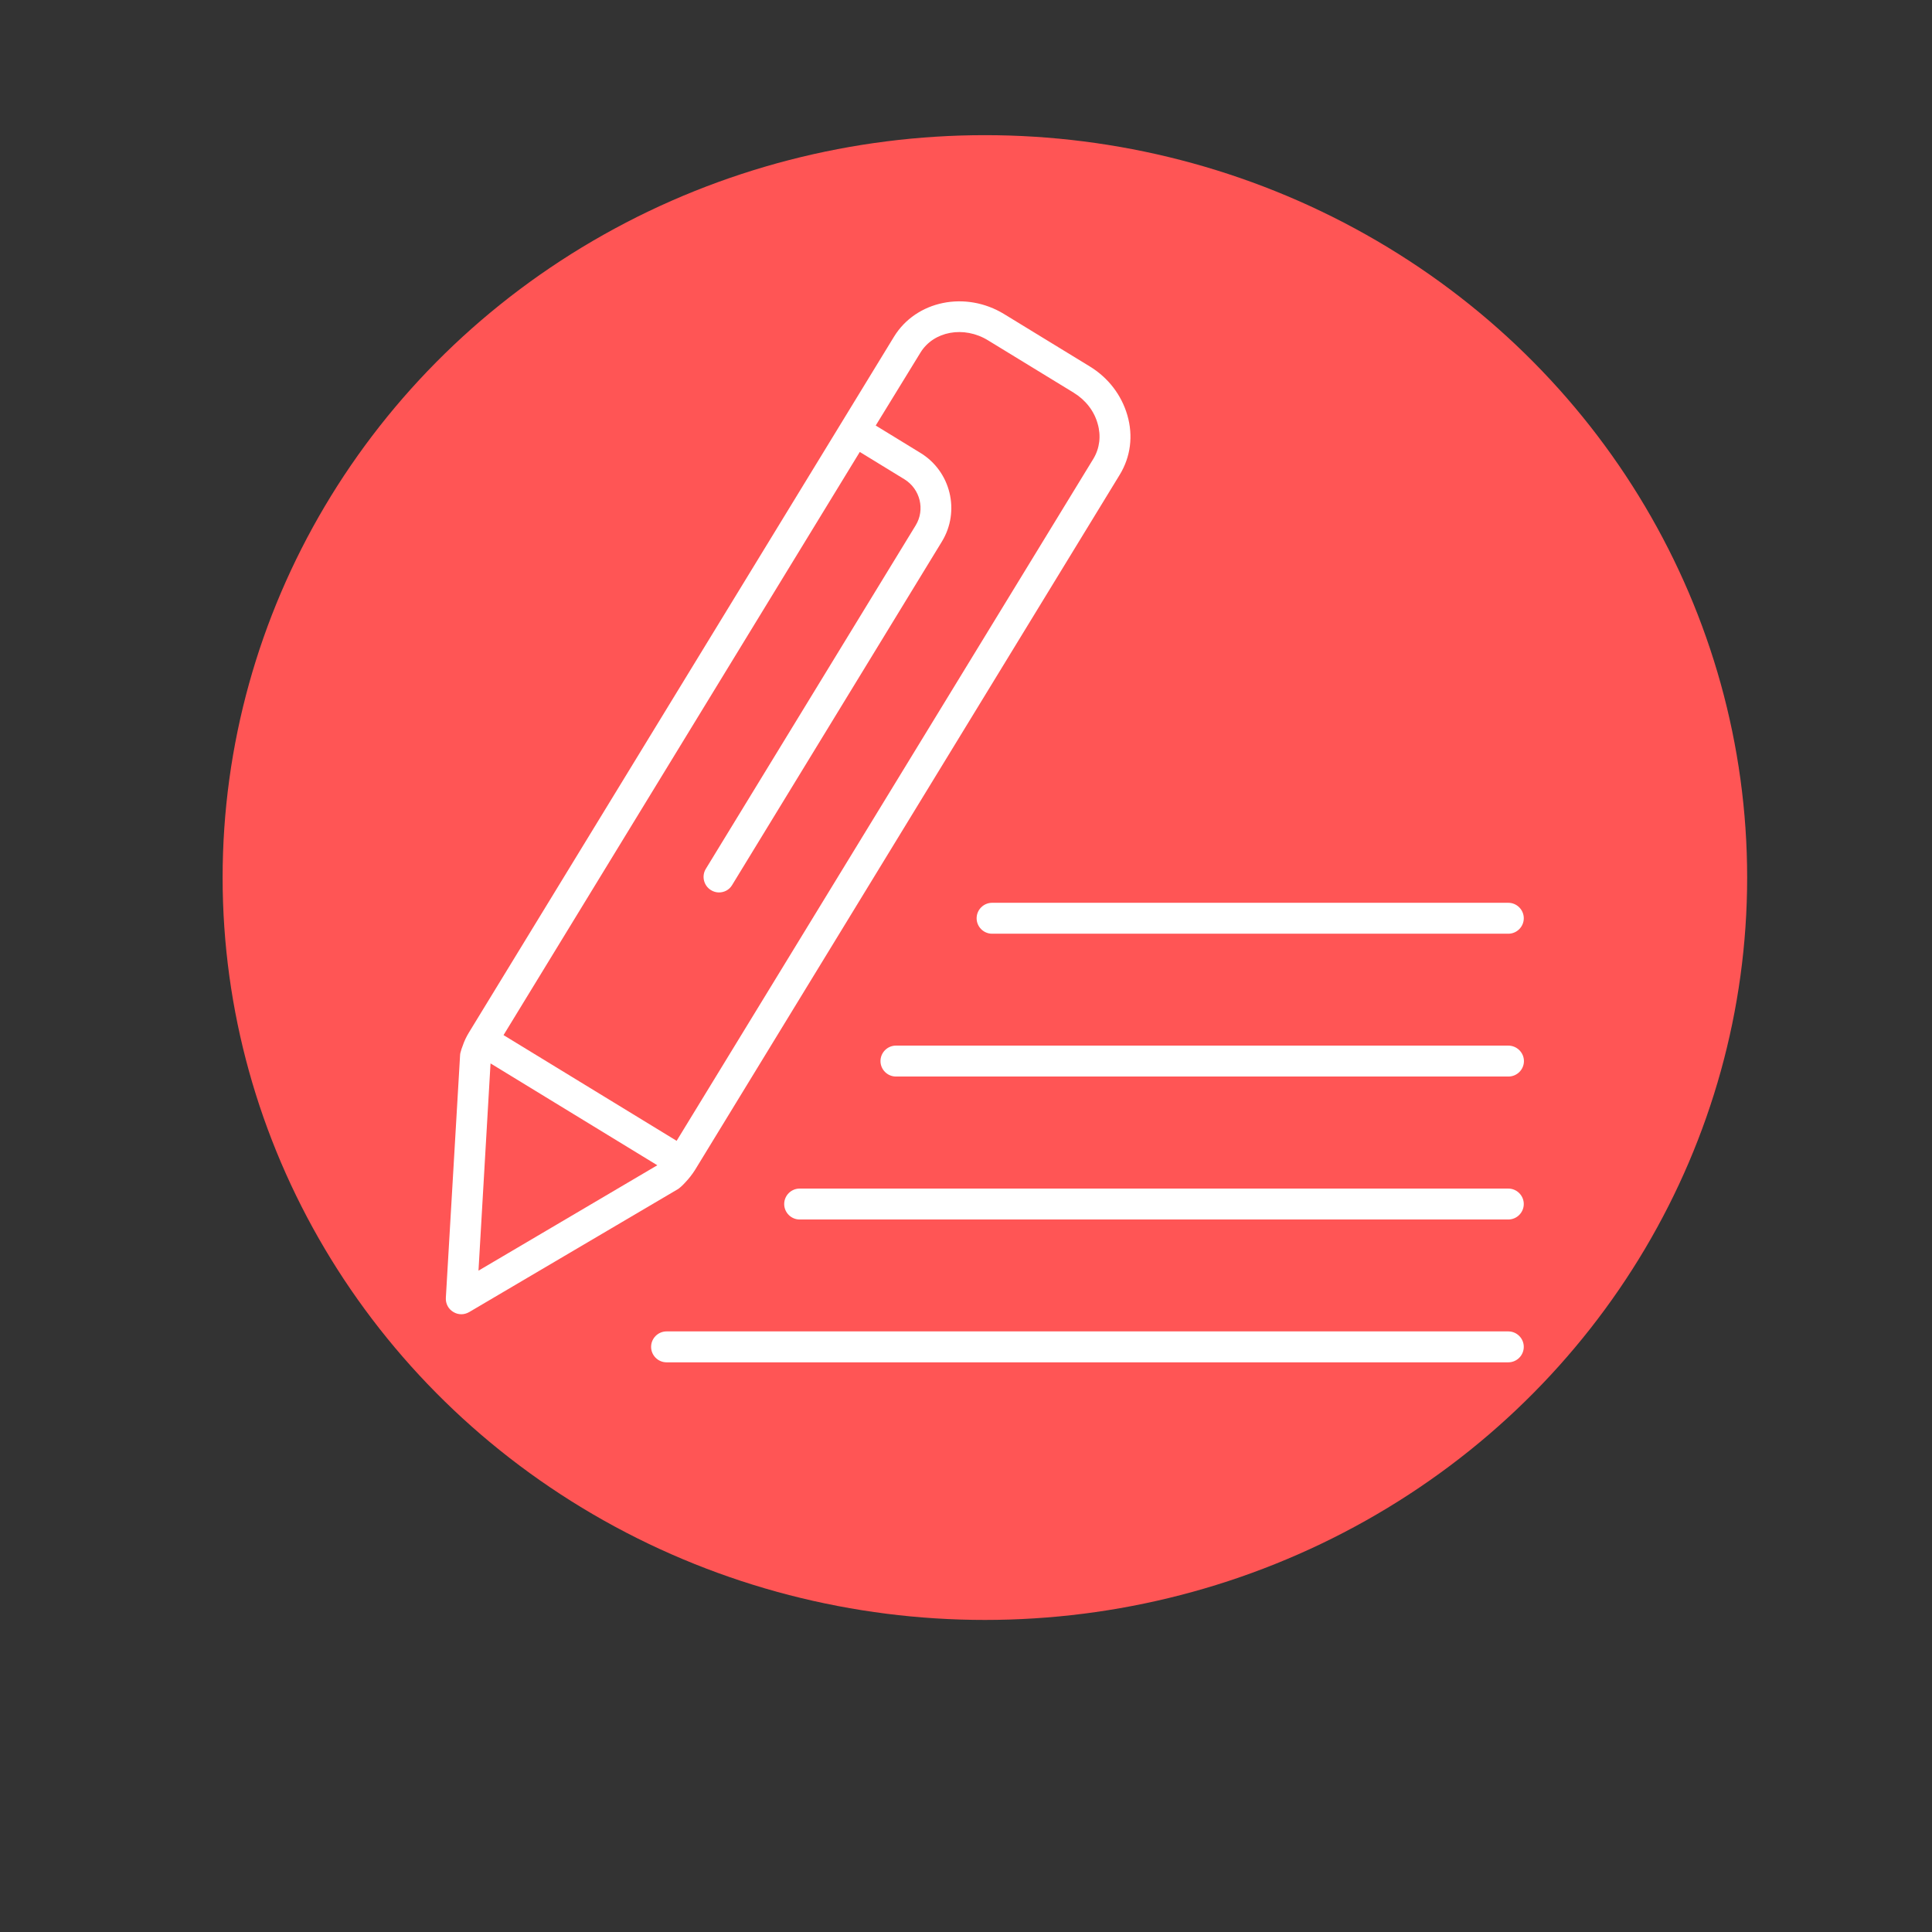 <?xml version="1.0" encoding="UTF-8" standalone="no"?>
<svg
   width="700pt"
   height="700pt"
   version="1.1"
   viewBox="0 0 700 700"
   id="svg885"
   sodipodi:docname="noun-blog-4946739.svg"
   inkscape:version="1.2.2 (b0a84865, 2022-12-01)"
   xmlns:inkscape="http://www.inkscape.org/namespaces/inkscape"
   xmlns:sodipodi="http://sodipodi.sourceforge.net/DTD/sodipodi-0.dtd"
   xmlns="http://www.w3.org/2000/svg"
   xmlns:svg="http://www.w3.org/2000/svg">
  <rect x="0" y="0" width="700" height="700" fill="#333333" stroke="none"/>
  <sodipodi:namedview
     id="namedview887"
     pagecolor="#ffffff"
     bordercolor="#000000"
     borderopacity="0.25"
     inkscape:showpageshadow="2"
     inkscape:pageopacity="0.0"
     inkscape:pagecheckerboard="0"
     inkscape:deskcolor="#d1d1d1"
     inkscape:document-units="pt"
     showgrid="false"
     inkscape:zoom="1.0414286"
     inkscape:cx="471.94787"
     inkscape:cy="471.46776"
     inkscape:window-width="1688"
     inkscape:window-height="1090"
     inkscape:window-x="0"
     inkscape:window-y="25"
     inkscape:window-maximized="0"
     inkscape:current-layer="g883" />
  <defs
     id="defs807">
    <symbol
       id="t"
       overflow="visible">
      <path
         d="m18.766-1.125c-0.969 0.5-1.98 0.875-3.031 1.125-1.043 0.258-2.137 0.391-3.281 0.391-3.398 0-6.09-0.945-8.078-2.844-1.992-1.906-2.984-4.484-2.984-7.734 0-3.258 0.992-5.836 2.984-7.734 1.988-1.906 4.68-2.859 8.078-2.859 1.145 0 2.238 0.133 3.281 0.391 1.051 0.25 2.062 0.625 3.031 1.125v4.219c-0.98-0.656-1.945-1.141-2.891-1.453-0.949-0.312-1.949-0.469-3-0.469-1.875 0-3.352 0.605-4.422 1.812-1.074 1.199-1.609 2.856-1.609 4.969 0 2.106 0.535 3.762 1.609 4.969 1.07 1.199 2.547 1.797 4.422 1.797 1.051 0 2.051-0.148 3-0.453 0.945-0.312 1.91-0.801 2.891-1.469z"
         id="path747" />
    </symbol>
    <symbol
       id="d"
       overflow="visible">
      <path
         d="m13.734-11.141c-0.438-0.195-0.871-0.344-1.297-0.438-0.418-0.102-0.84-0.156-1.266-0.156-1.262 0-2.231 0.406-2.906 1.219-0.68 0.805-1.016 1.953-1.016 3.453v7.062h-4.891v-15.312h4.891v2.516c0.625-1 1.344-1.727 2.156-2.188 0.82-0.469 1.801-0.703 2.938-0.703 0.164 0 0.344 0.012 0.531 0.031 0.195 0.012 0.477 0.039 0.844 0.078z"
         id="path750" />
    </symbol>
    <symbol
       id="a"
       overflow="visible">
      <path
         d="m17.641-7.703v1.406h-11.453c0.125 1.148 0.539 2.008 1.25 2.578 0.707 0.574 1.703 0.859 2.984 0.859 1.031 0 2.082-0.148 3.156-0.453 1.082-0.312 2.191-0.773 3.328-1.391v3.766c-1.156 0.438-2.312 0.766-3.469 0.984-1.156 0.227-2.312 0.344-3.469 0.344-2.773 0-4.93-0.703-6.469-2.109-1.531-1.406-2.297-3.379-2.297-5.922 0-2.5 0.754-4.461 2.266-5.891 1.508-1.438 3.582-2.156 6.219-2.156 2.406 0 4.332 0.73 5.781 2.188 1.445 1.449 2.172 3.383 2.172 5.797zm-5.031-1.625c0-0.926-0.273-1.672-0.812-2.234-0.543-0.57-1.25-0.859-2.125-0.859-0.949 0-1.719 0.266-2.312 0.797s-0.965 1.297-1.109 2.297z"
         id="path753" />
    </symbol>
    <symbol
       id="c"
       overflow="visible">
      <path
         d="m9.219-6.891c-1.023 0-1.793 0.172-2.312 0.516-0.512 0.344-0.766 0.855-0.766 1.531 0 0.625 0.207 1.117 0.625 1.469 0.414 0.344 0.988 0.516 1.719 0.516 0.926 0 1.703-0.328 2.328-0.984 0.633-0.664 0.953-1.492 0.953-2.484v-0.562zm7.469-1.844v8.734h-4.922v-2.266c-0.656 0.93-1.398 1.605-2.219 2.031-0.824 0.414-1.824 0.625-3 0.625-1.586 0-2.871-0.457-3.859-1.375-0.992-0.926-1.484-2.129-1.484-3.609 0-1.789 0.613-3.102 1.844-3.938 1.238-0.844 3.18-1.266 5.828-1.266h2.891v-0.391c0-0.77-0.309-1.332-0.922-1.688-0.617-0.363-1.57-0.547-2.859-0.547-1.055 0-2.031 0.105-2.938 0.312-0.898 0.211-1.73 0.523-2.5 0.938v-3.734c1.039-0.25 2.086-0.441 3.141-0.578 1.062-0.133 2.125-0.203 3.188-0.203 2.758 0 4.75 0.547 5.969 1.641 1.227 1.086 1.844 2.856 1.844 5.312z"
         id="path756" />
    </symbol>
    <symbol
       id="b"
       overflow="visible">
      <path
         d="m7.703-19.656v4.344h5.047v3.5h-5.047v6.5c0 0.711 0.141 1.188 0.422 1.438s0.836 0.375 1.672 0.375h2.516v3.5h-4.188c-1.938 0-3.312-0.398-4.125-1.203-0.805-0.812-1.203-2.18-1.203-4.109v-6.5h-2.422v-3.5h2.422v-4.344z"
         id="path759" />
    </symbol>
    <symbol
       id="i"
       overflow="visible">
      <path
         d="m12.766-13.078v-8.203h4.922v21.281h-4.922v-2.219c-0.668 0.906-1.406 1.57-2.219 1.984s-1.758 0.625-2.828 0.625c-1.887 0-3.434-0.75-4.641-2.25-1.211-1.5-1.812-3.426-1.812-5.781 0-2.363 0.602-4.297 1.812-5.797 1.207-1.5 2.754-2.25 4.641-2.25 1.062 0 2 0.215 2.812 0.641 0.82 0.43 1.566 1.086 2.234 1.969zm-3.219 9.922c1.039 0 1.836-0.379 2.391-1.141 0.551-0.77 0.828-1.883 0.828-3.344 0-1.457-0.277-2.566-0.828-3.328-0.555-0.77-1.352-1.156-2.391-1.156-1.043 0-1.84 0.387-2.391 1.156-0.555 0.762-0.828 1.871-0.828 3.328 0 1.461 0.273 2.574 0.828 3.344 0.551 0.762 1.348 1.141 2.391 1.141z"
         id="path762" />
    </symbol>
    <symbol
       id="h"
       overflow="visible">
      <path
         d="m10.5-3.156c1.051 0 1.852-0.379 2.406-1.141 0.551-0.77 0.828-1.883 0.828-3.344 0-1.457-0.277-2.566-0.828-3.328-0.555-0.77-1.355-1.156-2.406-1.156-1.055 0-1.859 0.387-2.422 1.156-0.555 0.773-0.828 1.883-0.828 3.328 0 1.449 0.273 2.559 0.828 3.328 0.562 0.773 1.367 1.156 2.422 1.156zm-3.25-9.922c0.676-0.883 1.422-1.539 2.234-1.969 0.82-0.426 1.766-0.641 2.828-0.641 1.895 0 3.445 0.75 4.656 2.25 1.207 1.5 1.812 3.434 1.812 5.797 0 2.356-0.605 4.281-1.812 5.781-1.211 1.5-2.762 2.25-4.656 2.25-1.062 0-2.008-0.211-2.828-0.625-0.812-0.426-1.559-1.086-2.234-1.984v2.219h-4.891v-21.281h4.891z"
         id="path765" />
    </symbol>
    <symbol
       id="g"
       overflow="visible">
      <path
         d="m0.344-15.312h4.891l4.125 10.391 3.5-10.391h4.891l-6.438 16.766c-0.648 1.695-1.402 2.883-2.266 3.562-0.867 0.688-2 1.031-3.406 1.031h-2.844v-3.219h1.531c0.832 0 1.438-0.137 1.812-0.406 0.383-0.262 0.68-0.73 0.891-1.406l0.141-0.422z"
         id="path768" />
    </symbol>
    <symbol
       id="f"
       overflow="visible">
      <path
         d="m2.359-21.281h4.891v21.281h-4.891z"
         id="path771" />
    </symbol>
    <symbol
       id="s"
       overflow="visible">
      <path
         d="m6.219-7.828-5.516-7.484h5.172l3.141 4.531 3.172-4.531h5.172l-5.516 7.453 5.797 7.859h-5.188l-3.438-4.844-3.406 4.844h-5.188z"
         id="path774" />
    </symbol>
    <symbol
       id="r"
       overflow="visible">
      <path
         d="m12.422-21.281v3.219h-2.703c-0.688 0-1.172 0.125-1.453 0.375-0.273 0.25-0.406 0.688-0.406 1.312v1.062h4.188v3.5h-4.188v11.812h-4.891v-11.812h-2.438v-3.5h2.438v-1.062c0-1.664 0.461-2.898 1.391-3.703 0.926-0.801 2.367-1.203 4.328-1.203z"
         id="path777" />
    </symbol>
    <symbol
       id="e"
       overflow="visible">
      <path
         d="m9.641-12.188c-1.086 0-1.914 0.391-2.484 1.172-0.574 0.781-0.859 1.906-0.859 3.375s0.285 2.594 0.859 3.375c0.57 0.773 1.398 1.156 2.484 1.156 1.062 0 1.875-0.383 2.438-1.156 0.57-0.781 0.859-1.906 0.859-3.375s-0.289-2.594-0.859-3.375c-0.562-0.781-1.375-1.172-2.438-1.172zm0-3.5c2.633 0 4.691 0.715 6.172 2.141 1.477 1.418 2.219 3.387 2.219 5.906 0 2.512-0.742 4.481-2.219 5.906-1.48 1.418-3.539 2.125-6.172 2.125-2.648 0-4.715-0.707-6.203-2.125-1.492-1.426-2.234-3.394-2.234-5.906 0-2.519 0.742-4.488 2.234-5.906 1.488-1.426 3.555-2.141 6.203-2.141z"
         id="path780" />
    </symbol>
    <symbol
       id="q"
       overflow="visible">
      <path
         d="m16.547-12.766c0.613-0.945 1.348-1.672 2.203-2.172 0.852-0.5 1.789-0.75 2.812-0.75 1.758 0 3.098 0.547 4.016 1.641 0.926 1.086 1.391 2.656 1.391 4.719v9.328h-4.922v-7.984-0.359c0.008-0.133 0.016-0.32 0.016-0.562 0-1.082-0.164-1.863-0.484-2.344-0.312-0.488-0.824-0.734-1.531-0.734-0.93 0-1.648 0.387-2.156 1.156-0.512 0.762-0.773 1.867-0.781 3.312v7.516h-4.922v-7.984c0-1.695-0.148-2.785-0.438-3.266-0.293-0.488-0.812-0.734-1.562-0.734-0.938 0-1.664 0.387-2.172 1.156-0.512 0.762-0.766 1.859-0.766 3.297v7.531h-4.922v-15.312h4.922v2.234c0.602-0.863 1.289-1.516 2.062-1.953 0.781-0.438 1.641-0.656 2.578-0.656 1.062 0 2 0.258 2.812 0.766 0.812 0.512 1.426 1.23 1.844 2.156z"
         id="path783" />
    </symbol>
    <symbol
       id="p"
       overflow="visible">
      <path
         d="m17.75-9.328v9.328h-4.922v-7.109c0-1.344-0.031-2.266-0.094-2.766s-0.168-0.867-0.312-1.109c-0.188-0.312-0.449-0.555-0.781-0.734-0.324-0.176-0.695-0.266-1.109-0.266-1.023 0-1.824 0.398-2.406 1.188-0.586 0.781-0.875 1.871-0.875 3.266v7.531h-4.891v-21.281h4.891v8.203c0.738-0.883 1.52-1.539 2.344-1.969 0.832-0.426 1.75-0.641 2.75-0.641 1.77 0 3.113 0.547 4.031 1.641 0.914 1.086 1.375 2.656 1.375 4.719z"
         id="path786" />
    </symbol>
    <symbol
       id="o"
       overflow="visible">
      <path
         d="m2.578-20.406h5.875l7.422 14v-14h4.984v20.406h-5.875l-7.422-14v14h-4.984z"
         id="path789" />
    </symbol>
    <symbol
       id="n"
       overflow="visible">
      <path
         d="m2.188-5.969v-9.344h4.922v1.531c0 0.836-0.008 1.875-0.016 3.125-0.012 1.25-0.016 2.086-0.016 2.5 0 1.242 0.031 2.133 0.094 2.672 0.07 0.543 0.18 0.934 0.328 1.172 0.207 0.324 0.473 0.574 0.797 0.75 0.32 0.168 0.691 0.25 1.109 0.25 1.02 0 1.82-0.391 2.406-1.172 0.582-0.781 0.875-1.867 0.875-3.266v-7.562h4.891v15.312h-4.891v-2.219c-0.742 0.898-1.523 1.559-2.344 1.984-0.824 0.414-1.734 0.625-2.734 0.625-1.762 0-3.106-0.539-4.031-1.625-0.93-1.082-1.391-2.66-1.391-4.734z"
         id="path792" />
    </symbol>
    <symbol
       id="m"
       overflow="visible">
      <path
         d="m17.75-9.328v9.328h-4.922v-7.141c0-1.32-0.031-2.234-0.094-2.734s-0.168-0.867-0.312-1.109c-0.188-0.312-0.449-0.555-0.781-0.734-0.324-0.176-0.695-0.266-1.109-0.266-1.023 0-1.824 0.398-2.406 1.188-0.586 0.781-0.875 1.871-0.875 3.266v7.531h-4.891v-15.312h4.891v2.234c0.738-0.883 1.52-1.539 2.344-1.969 0.832-0.426 1.75-0.641 2.75-0.641 1.77 0 3.113 0.547 4.031 1.641 0.914 1.086 1.375 2.656 1.375 4.719z"
         id="path795" />
    </symbol>
    <symbol
       id="l"
       overflow="visible">
      <path
         d="m2.578-20.406h8.734c2.594 0 4.582 0.578 5.969 1.734 1.395 1.148 2.094 2.789 2.094 4.922 0 2.137-0.699 3.781-2.094 4.938-1.387 1.156-3.375 1.734-5.969 1.734h-3.484v7.078h-5.25zm5.25 3.812v5.703h2.922c1.02 0 1.805-0.25 2.359-0.75 0.562-0.5 0.844-1.203 0.844-2.109 0-0.914-0.281-1.617-0.844-2.109-0.555-0.488-1.34-0.734-2.359-0.734z"
         id="path798" />
    </symbol>
    <symbol
       id="k"
       overflow="visible">
      <path
         d="m2.359-15.312h4.891v15.031c0 2.051-0.496 3.617-1.484 4.703-0.98 1.082-2.406 1.625-4.281 1.625h-2.422v-3.219h0.859c0.926 0 1.562-0.211 1.906-0.625 0.352-0.418 0.531-1.246 0.531-2.484zm0-5.969h4.891v4h-4.891z"
         id="path801" />
    </symbol>
    <symbol
       id="j"
       overflow="visible">
      <path
         d="m14.719-14.828v3.984c-0.656-0.457-1.324-0.797-2-1.016-0.668-0.219-1.359-0.328-2.078-0.328-1.367 0-2.434 0.402-3.203 1.203-0.762 0.793-1.141 1.906-1.141 3.344 0 1.43 0.379 2.543 1.141 3.344 0.77 0.793 1.836 1.188 3.203 1.188 0.758 0 1.484-0.109 2.172-0.328 0.688-0.227 1.32-0.566 1.906-1.016v4c-0.762 0.281-1.539 0.488-2.328 0.625-0.781 0.145-1.574 0.219-2.375 0.219-2.762 0-4.922-0.707-6.484-2.125-1.555-1.414-2.328-3.383-2.328-5.906 0-2.531 0.773-4.504 2.328-5.922 1.562-1.414 3.723-2.125 6.484-2.125 0.801 0 1.594 0.074 2.375 0.219 0.781 0.137 1.555 0.352 2.328 0.641z"
         id="path804" />
    </symbol>
  </defs>
  <g
     id="g883">
    <ellipse
       style="fill:#ff5555;stroke-width:0.75"
       id="path941"
       cx="356.842"
       cy="317.953"
       rx="276.183"
       ry="268.981" />
    <g
       id="g950"
       transform="translate(6.82,21.342)"
       style="fill:#ffffff;fill-opacity:1">
      <path
         d="m 239.85,408.69 c 0.559,-0.504 1.121,-1.062 1.566,-1.566 1.344,-1.398 2.519,-2.91 3.527,-4.481 l 153.95,-252 c 3.922,-6.441 4.93,-14.055 2.742,-21.559 -2.129,-7.336 -6.945,-13.609 -13.664,-17.695 l -30.969,-18.93 c -14,-8.566 -31.922,-4.871 -39.93,8.23 l -153.95,252 c -1.008,1.625 -1.793,3.359 -2.297,4.871 -0.336,0.785 -0.559,1.566 -0.785,2.406 -0.113,0.391 -0.168,0.727 -0.168,1.121 l -5.152,87.809 c -0.113,2.07 0.895,4.031 2.688,5.098 0.895,0.559 1.902,0.84 2.91,0.84 1.008,0 1.961,-0.281 2.856,-0.785 l 75.77,-44.633 c 0.348,-0.277 0.625,-0.504 0.906,-0.727 z m 86.801,-302.23 c 4.762,-7.84 15.793,-9.855 24.527,-4.481 l 30.969,18.93 c 4.312,2.633 7.449,6.609 8.734,11.258 1.289,4.426 0.727,8.902 -1.512,12.656 l -151.03,247.18 -62.719,-38.305 129.08,-211.29 16.184,9.91 c 5.711,3.527 7.559,11.031 4.031,16.742 l -75.988,124.38 c -1.625,2.633 -0.785,6.106 1.848,7.727 0.895,0.559 1.902,0.84 2.91,0.84 1.902,0 3.754,-0.953 4.762,-2.688 l 75.992,-124.43 c 6.719,-10.977 3.246,-25.426 -7.785,-32.145 l -16.184,-9.91 z m -155.74,257.49 60.426,36.902 -64.793,38.191 z"
         id="path809"
         style="fill:#ffffff;fill-opacity:1" />
      <path
         d="M 539.67,461.05 H 234.69 c -3.078,0 -5.602,2.519 -5.602,5.602 0,3.078 2.519,5.602 5.602,5.602 h 304.98 c 3.078,0 5.602,-2.519 5.602,-5.602 0,-3.082 -2.519,-5.602 -5.602,-5.602 z"
         id="path811"
         style="fill:#ffffff;fill-opacity:1" />
      <path
         d="M 539.67,409.3 H 282.91 c -3.078,0 -5.602,2.519 -5.602,5.602 0,3.078 2.519,5.602 5.602,5.602 h 256.76 c 3.078,0 5.602,-2.519 5.602,-5.602 0,-3.082 -2.519,-5.602 -5.602,-5.602 z"
         id="path813"
         style="fill:#ffffff;fill-opacity:1" />
      <path
         d="M 539.67,357.5 H 317.8 c -3.078,0 -5.602,2.519 -5.602,5.602 0,3.078 2.519,5.602 5.602,5.602 h 221.93 c 3.078,0 5.602,-2.519 5.602,-5.602 -0.004,-3.082 -2.578,-5.602 -5.66,-5.602 z"
         id="path815"
         style="fill:#ffffff;fill-opacity:1" />
      <path
         d="m 347.03,311.36 c 0,3.078 2.519,5.602 5.602,5.602 h 187.04 c 3.078,0 5.602,-2.519 5.602,-5.602 0,-3.078 -2.519,-5.602 -5.602,-5.602 h -187.04 c -3.082,0.004 -5.602,2.523 -5.602,5.602 z"
         id="path817"
         style="fill:#ffffff;fill-opacity:1" />
    </g>
    <ellipse
       style="fill:#ff5555;stroke-width:0.75"
       id="path943"
       cx="502.675"
       cy="195.885"
       rx="15.844"
       ry="0.72" />
  </g>
</svg>

